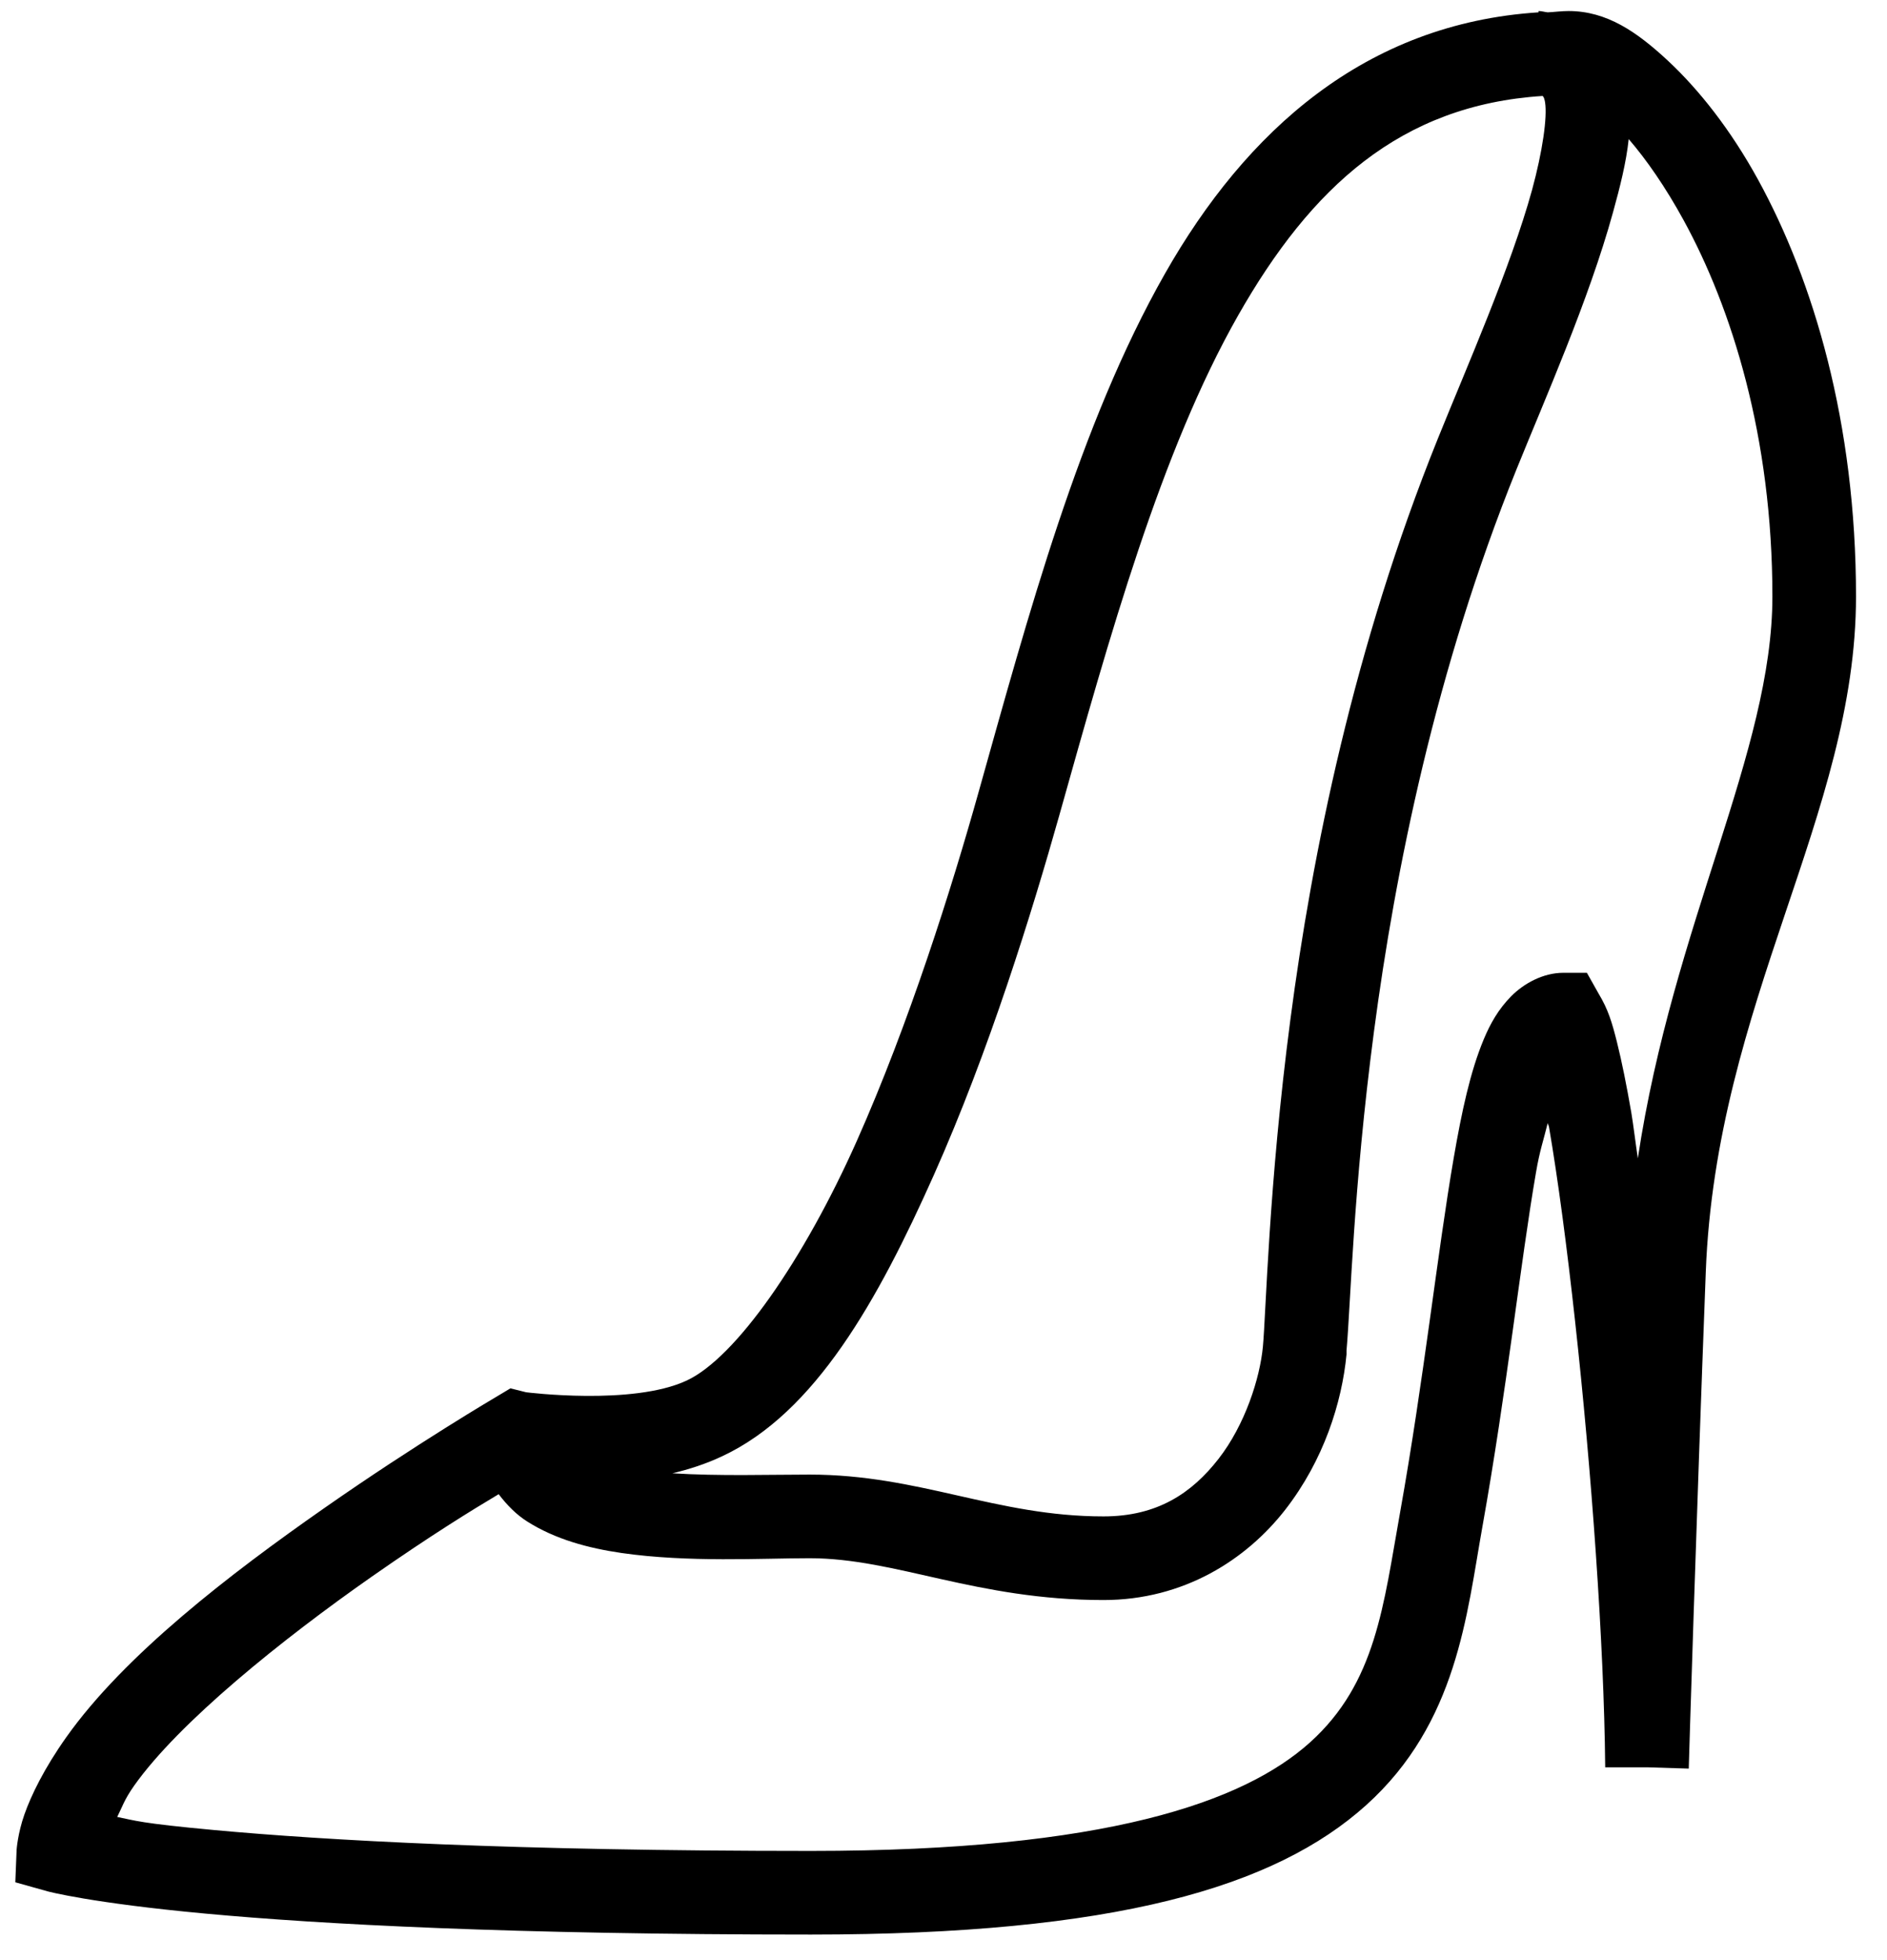 <svg width="52" height="54" viewBox="0 0 52 54" fill="none" xmlns="http://www.w3.org/2000/svg">
<path d="M42.398 0.304V0.34C37.623 0.646 34.334 3.611 32.102 7.54C29.744 11.689 28.335 16.954 26.954 21.868C26.234 24.433 25.059 28.181 23.606 31.444C22.152 34.706 20.276 37.402 18.926 38.032C17.436 38.73 14.498 38.356 14.498 38.356L14.066 38.248L13.706 38.464C13.706 38.464 11.487 39.764 8.918 41.56C6.348 43.355 3.437 45.587 1.826 47.86C1.214 48.724 0.858 49.462 0.674 49.984C0.489 50.506 0.458 50.956 0.458 50.956L0.422 51.856L1.322 52.108C1.322 52.108 2.51 52.428 5.678 52.72C8.846 53.013 14.07 53.296 22.346 53.296C30.716 53.296 35.13 51.995 37.646 49.732C40.161 47.468 40.418 44.471 40.85 42.064C41.525 38.288 41.898 34.788 42.326 32.308C42.429 31.696 42.537 31.408 42.65 30.94C42.659 30.985 42.677 31.003 42.686 31.048C42.933 32.488 43.181 34.36 43.406 36.412C43.856 40.502 44.202 45.277 44.234 48.652C44.234 48.661 44.234 48.679 44.234 48.688H45.386L46.538 48.724V48.688C46.538 48.652 46.736 42.109 47.006 35.044C47.289 27.61 51.146 22.439 51.146 16.432C51.146 11.639 49.967 7.72 48.446 4.948C47.685 3.562 46.812 2.464 45.962 1.672C45.111 0.88 44.279 0.304 43.226 0.304C43.032 0.304 42.839 0.331 42.65 0.34C42.564 0.331 42.483 0.304 42.398 0.304ZM42.506 2.644C42.506 2.644 42.551 2.653 42.578 2.824C42.641 3.229 42.51 4.165 42.218 5.236C41.628 7.373 40.418 10.114 39.626 12.076C37.304 17.831 36.156 23.533 35.558 28.096C34.959 32.659 34.887 36.187 34.802 37.096C34.721 37.965 34.311 39.252 33.578 40.192C32.844 41.133 31.895 41.776 30.41 41.776C27.449 41.776 25.343 40.624 22.31 40.624C21.216 40.624 19.808 40.669 18.53 40.588C18.984 40.48 19.439 40.336 19.898 40.12C22.467 38.923 24.195 35.818 25.73 32.38C27.264 28.942 28.443 25.113 29.186 22.48C30.572 17.552 31.985 12.445 34.118 8.692C36.129 5.155 38.595 2.896 42.506 2.644ZM44.882 3.832C45.372 4.399 45.899 5.159 46.394 6.064C47.717 8.48 48.842 12.027 48.842 16.432C48.842 20.698 46.106 25.459 45.134 31.912C45.075 31.525 45.012 30.998 44.954 30.652C44.823 29.896 44.693 29.248 44.558 28.708C44.423 28.168 44.315 27.808 44.054 27.376L43.73 26.8H43.082C42.519 26.8 41.988 27.097 41.642 27.448C41.295 27.799 41.07 28.195 40.886 28.636C40.517 29.523 40.283 30.607 40.058 31.912C39.608 34.526 39.239 37.992 38.582 41.668C38.123 44.219 37.925 46.361 36.098 48.004C34.271 49.647 30.468 50.992 22.346 50.992C14.124 50.992 8.972 50.7 5.894 50.416C3.842 50.227 3.729 50.155 3.23 50.056C3.369 49.782 3.419 49.588 3.698 49.192C4.935 47.446 7.766 45.169 10.25 43.432C11.874 42.298 12.995 41.609 13.742 41.164C13.971 41.465 14.232 41.731 14.534 41.92C15.303 42.406 16.203 42.649 17.126 42.784C18.966 43.05 21 42.928 22.31 42.928C24.69 42.928 26.9 44.08 30.41 44.08C32.624 44.08 34.347 42.964 35.414 41.596C36.48 40.228 36.98 38.635 37.106 37.312V37.204C37.223 35.89 37.286 32.798 37.862 28.42C38.447 23.988 39.563 18.448 41.786 12.94C42.551 11.046 43.784 8.269 44.45 5.848C44.643 5.15 44.814 4.475 44.882 3.832Z" fill="black"/>
</svg>
